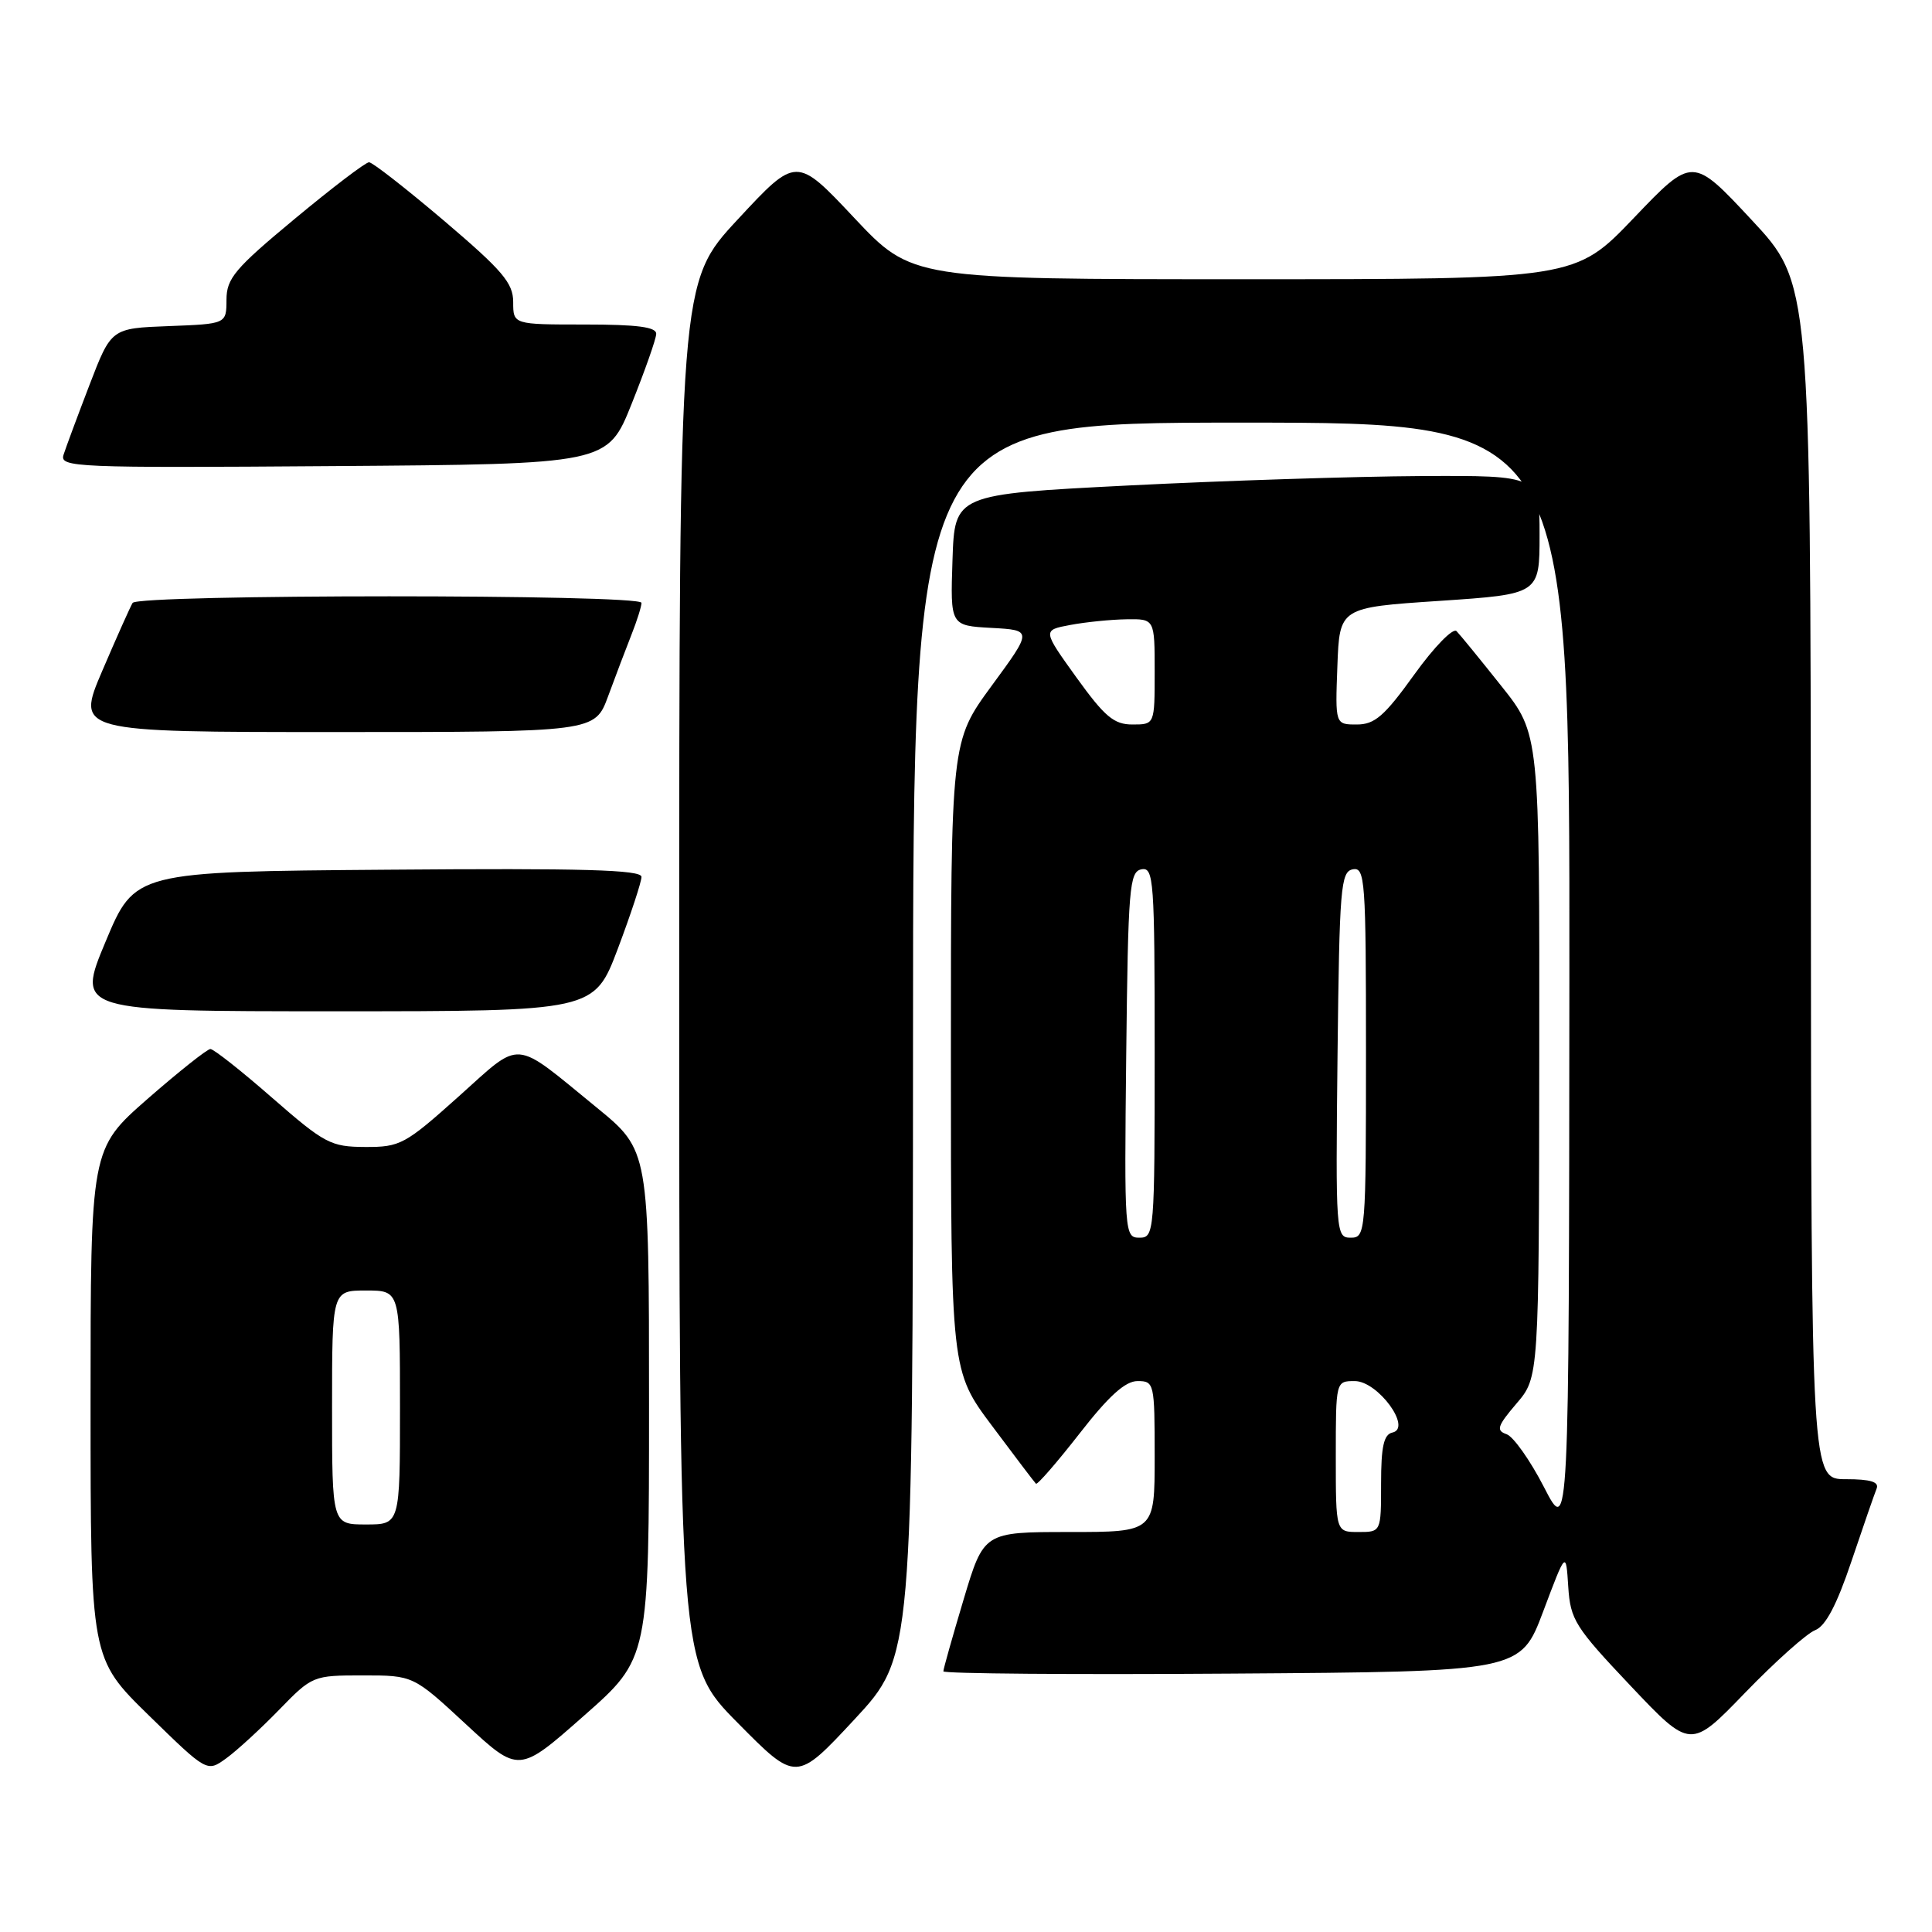 <?xml version="1.0" encoding="UTF-8" standalone="no"?>
<!DOCTYPE svg PUBLIC "-//W3C//DTD SVG 1.1//EN" "http://www.w3.org/Graphics/SVG/1.1/DTD/svg11.dtd" >
<svg xmlns="http://www.w3.org/2000/svg" xmlns:xlink="http://www.w3.org/1999/xlink" version="1.1" viewBox="0 0 256 256">
 <g >
 <path fill="currentColor"
d=" M 120.98 137.75 C 121.00 56.00 121.00 56.00 164.50 56.00 C 208.00 56.00 208.00 56.00 207.95 129.75 C 207.90 203.50 207.90 203.50 204.59 197.06 C 202.77 193.52 200.54 190.36 199.63 190.04 C 198.21 189.55 198.40 188.96 200.94 185.98 C 203.92 182.50 203.92 182.50 203.96 139.88 C 204.00 97.25 204.00 97.25 198.92 90.88 C 196.13 87.37 193.47 84.11 193.00 83.63 C 192.54 83.15 190.04 85.71 187.40 89.38 C 183.44 94.89 182.16 96.00 179.78 96.00 C 176.92 96.00 176.92 96.00 177.21 88.25 C 177.50 80.50 177.50 80.50 190.75 79.62 C 204.00 78.73 204.00 78.73 204.00 70.87 C 204.00 63.00 204.00 63.00 188.25 63.08 C 179.59 63.13 162.15 63.69 149.50 64.33 C 126.50 65.50 126.50 65.50 126.21 74.20 C 125.92 82.90 125.92 82.90 131.37 83.20 C 136.81 83.50 136.81 83.50 131.40 90.87 C 126.00 98.24 126.00 98.24 126.00 139.94 C 126.00 181.65 126.00 181.65 131.47 188.96 C 134.48 192.99 137.09 196.43 137.27 196.60 C 137.45 196.78 140.04 193.80 143.03 189.97 C 146.91 184.98 149.10 183.00 150.73 183.00 C 152.94 183.00 153.00 183.27 153.00 193.00 C 153.00 203.00 153.00 203.00 141.68 203.00 C 130.36 203.00 130.36 203.00 127.68 211.95 C 126.21 216.87 125.00 221.15 125.00 221.46 C 125.00 221.77 142.21 221.91 163.24 221.76 C 201.48 221.50 201.48 221.50 204.49 213.50 C 207.50 205.50 207.50 205.50 207.80 210.24 C 208.09 214.64 208.69 215.59 216.06 223.38 C 224.01 231.78 224.01 231.78 231.25 224.28 C 235.24 220.16 239.40 216.44 240.51 216.01 C 241.90 215.47 243.37 212.69 245.33 206.87 C 246.88 202.27 248.38 197.94 248.66 197.25 C 249.02 196.36 247.86 196.00 244.58 196.00 C 240.00 196.00 240.00 196.00 239.95 116.75 C 239.90 37.50 239.90 37.50 232.08 29.12 C 224.27 20.74 224.27 20.74 216.50 28.87 C 208.73 37.00 208.73 37.00 164.79 37.00 C 120.84 37.00 120.84 37.00 113.18 28.86 C 105.52 20.71 105.52 20.71 97.76 29.07 C 90.00 37.42 90.00 37.42 90.00 128.94 C 90.00 220.46 90.00 220.46 97.75 228.29 C 105.50 236.13 105.50 236.13 113.23 227.82 C 120.95 219.50 120.95 219.50 120.98 137.75 Z  M 36.96 226.58 C 41.37 222.04 41.48 222.00 48.09 222.00 C 54.76 222.00 54.76 222.00 61.75 228.48 C 68.75 234.96 68.75 234.96 77.37 227.35 C 86.00 219.75 86.00 219.75 86.00 186.09 C 86.00 152.43 86.00 152.43 79.07 146.76 C 67.80 137.56 69.28 137.68 60.74 145.32 C 53.67 151.65 53.02 152.00 48.39 151.98 C 43.82 151.96 43.02 151.53 36.08 145.48 C 32.00 141.91 28.31 139.00 27.88 139.00 C 27.46 139.00 23.71 141.98 19.55 145.61 C 12.00 152.23 12.00 152.23 12.00 185.99 C 12.00 219.75 12.00 219.75 19.71 227.29 C 27.43 234.83 27.43 234.83 29.96 233.00 C 31.36 231.99 34.51 229.10 36.96 226.58 Z  M 81.87 125.70 C 83.59 121.13 85.00 116.85 85.00 116.19 C 85.00 115.25 77.22 115.03 51.44 115.24 C 17.87 115.50 17.87 115.50 14.00 124.75 C 10.13 134.00 10.13 134.00 44.43 134.00 C 78.73 134.00 78.73 134.00 81.87 125.70 Z  M 80.58 92.25 C 81.54 89.64 82.93 85.98 83.66 84.13 C 84.40 82.27 85.00 80.36 85.00 79.88 C 85.00 78.72 18.28 78.73 17.57 79.89 C 17.27 80.38 15.46 84.43 13.55 88.89 C 10.08 97.00 10.08 97.00 44.46 97.00 C 78.83 97.00 78.83 97.00 80.58 92.25 Z  M 83.70 53.50 C 85.46 49.10 86.93 44.94 86.95 44.25 C 86.99 43.33 84.46 43.00 77.50 43.00 C 68.00 43.00 68.00 43.00 68.00 40.02 C 68.00 37.50 66.59 35.85 58.86 29.27 C 53.83 25.00 49.35 21.50 48.90 21.50 C 48.44 21.50 44.01 24.88 39.05 29.00 C 31.12 35.58 30.02 36.89 30.01 39.71 C 30.00 42.92 30.00 42.92 22.37 43.21 C 14.74 43.50 14.74 43.50 11.86 51.00 C 10.28 55.12 8.73 59.29 8.42 60.26 C 7.89 61.93 9.88 62.01 44.18 61.76 C 80.50 61.50 80.50 61.50 83.70 53.50 Z  M 177.00 193.00 C 177.00 183.00 177.00 183.00 179.51 183.00 C 182.58 183.00 187.15 189.25 184.50 189.82 C 183.36 190.07 183.00 191.67 183.00 196.57 C 183.00 203.00 183.00 203.00 180.00 203.00 C 177.00 203.00 177.00 203.00 177.00 193.00 Z  M 149.23 139.76 C 149.48 117.60 149.65 115.50 151.25 115.19 C 152.88 114.88 153.00 116.56 153.00 139.43 C 153.00 163.41 152.95 164.00 150.98 164.00 C 149.01 164.00 148.97 163.49 149.23 139.76 Z  M 177.23 139.76 C 177.48 117.60 177.65 115.50 179.25 115.19 C 180.88 114.88 181.00 116.56 181.00 139.43 C 181.00 163.41 180.95 164.00 178.98 164.00 C 177.01 164.00 176.97 163.49 177.23 139.76 Z  M 142.62 89.75 C 138.13 83.50 138.13 83.50 141.82 82.81 C 143.84 82.43 147.19 82.09 149.25 82.06 C 153.00 82.00 153.00 82.00 153.00 89.00 C 153.00 96.00 153.00 96.00 150.06 96.00 C 147.60 96.00 146.39 94.98 142.62 89.75 Z  M 44.00 186.50 C 44.00 171.00 44.00 171.00 48.50 171.00 C 53.00 171.00 53.00 171.00 53.00 186.50 C 53.00 202.00 53.00 202.00 48.50 202.00 C 44.00 202.00 44.00 202.00 44.00 186.50 Z "/>
</g>
</svg>